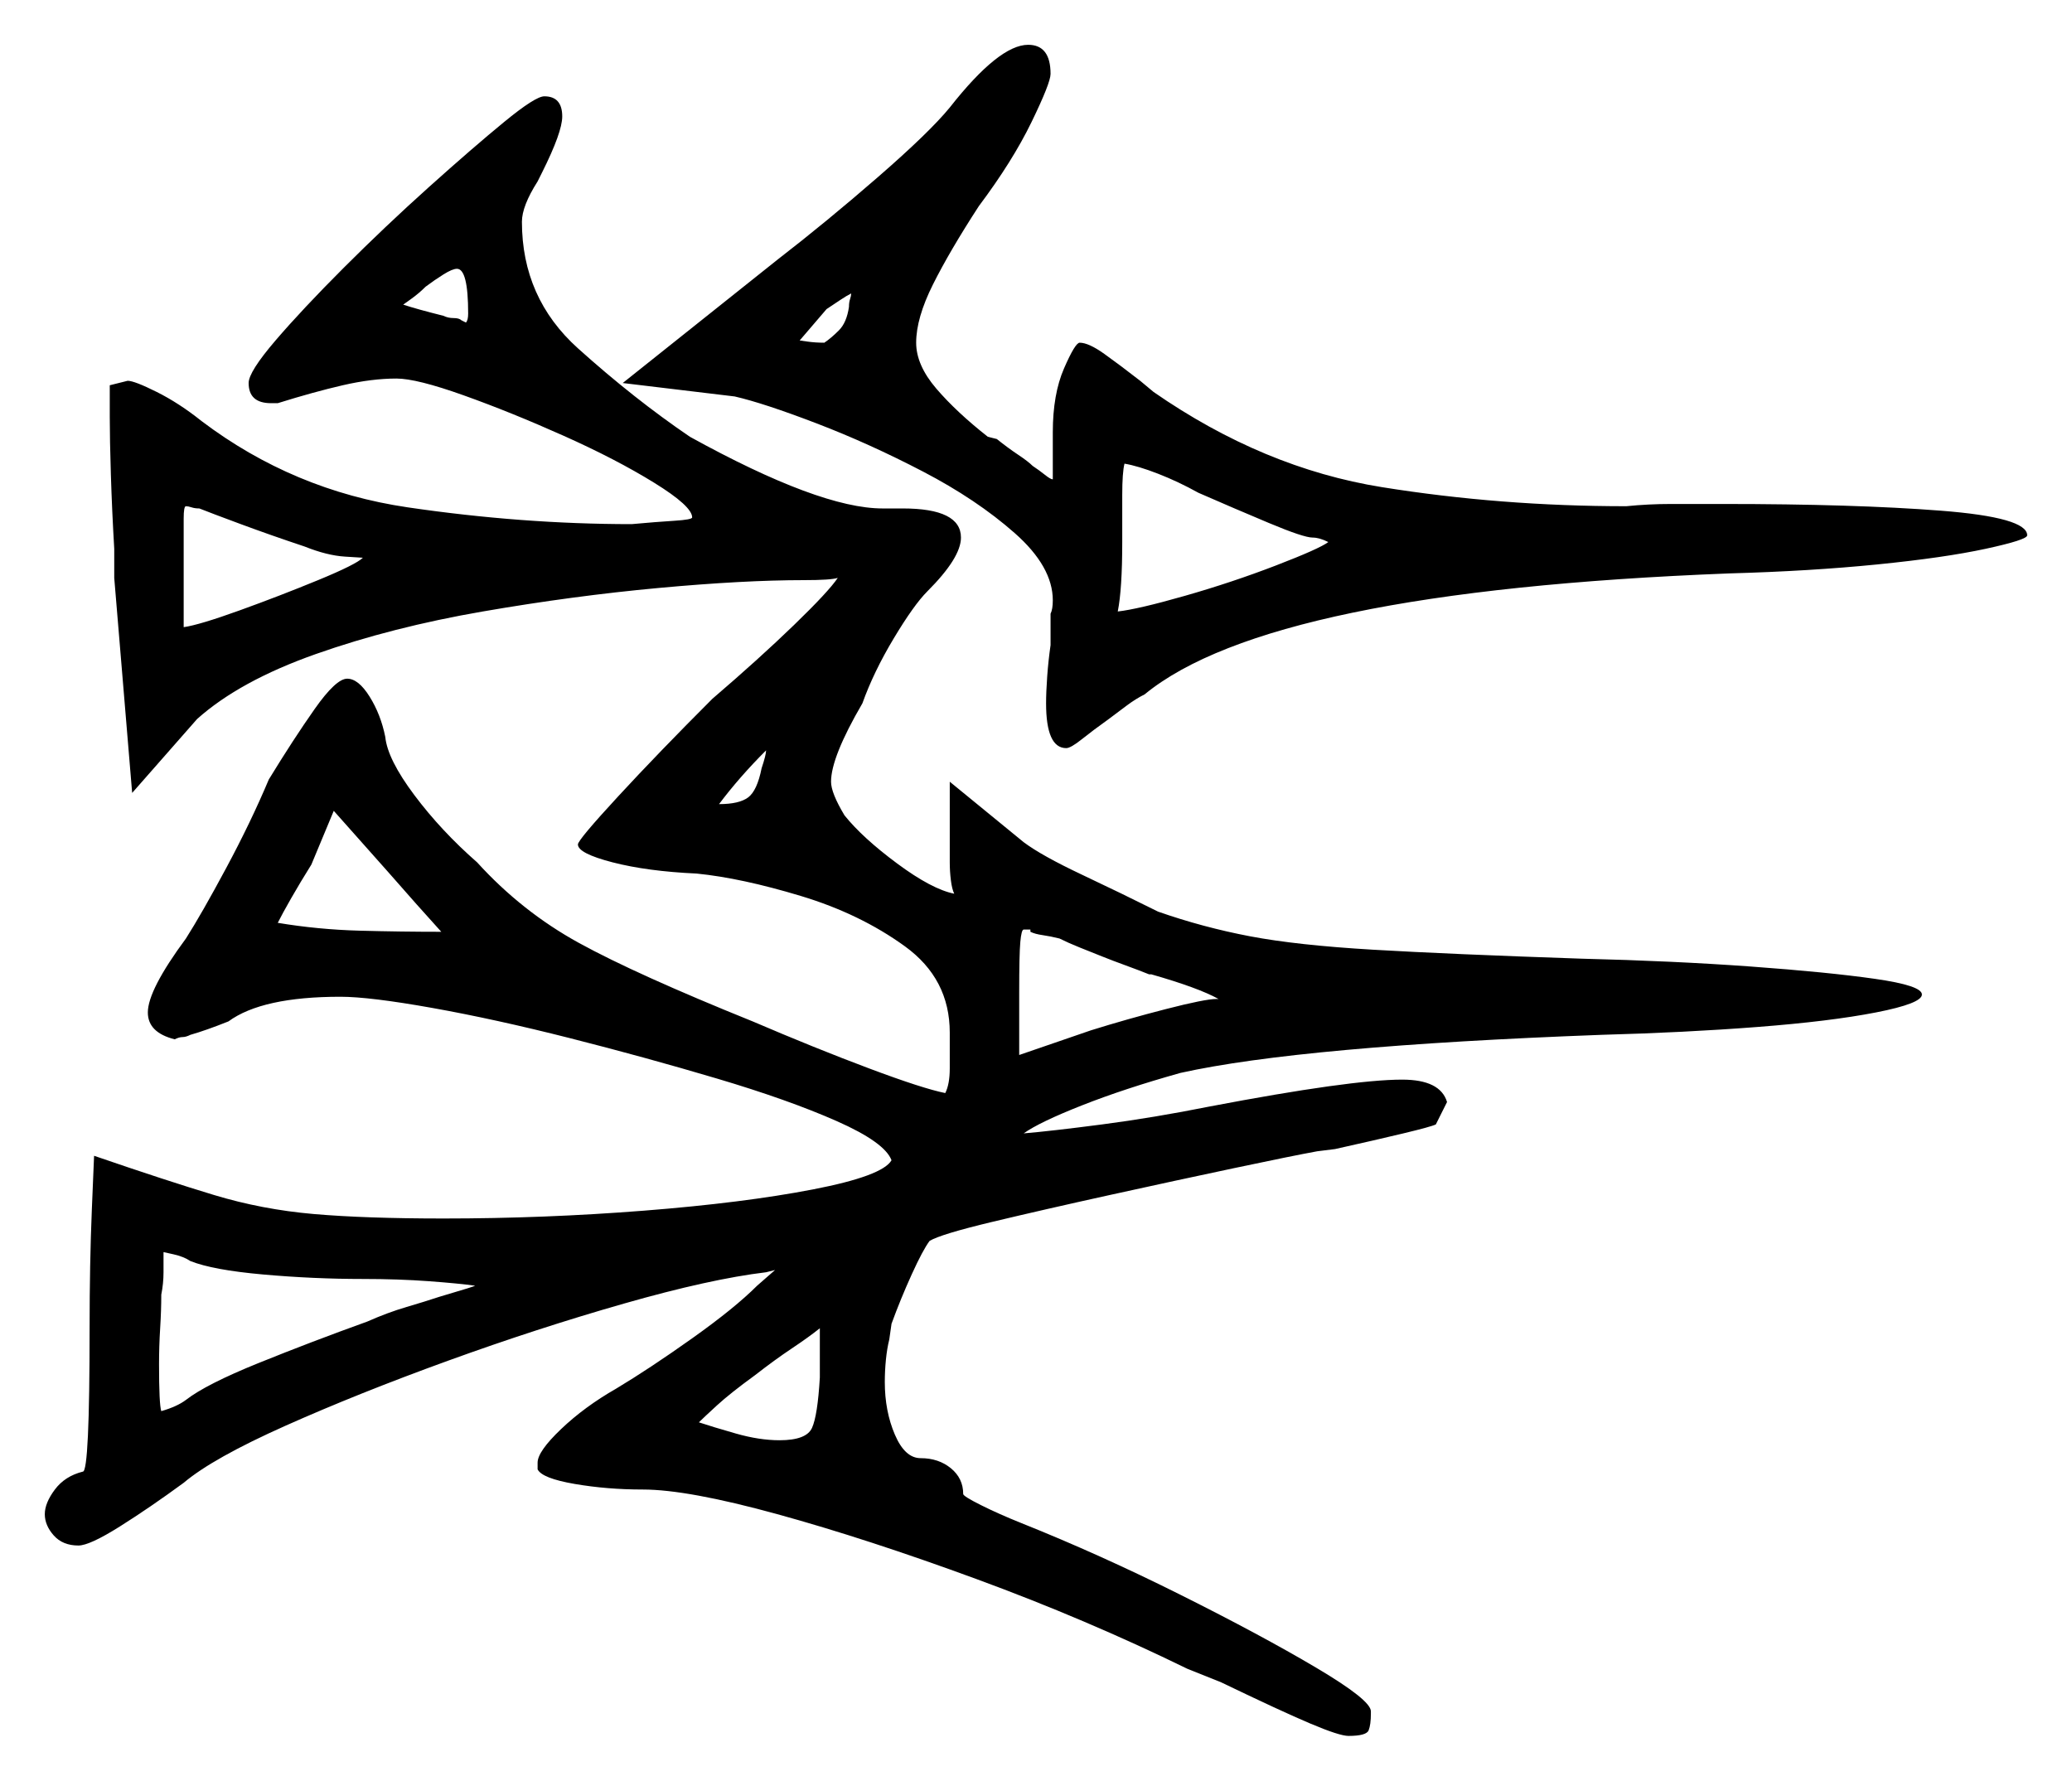 <svg xmlns="http://www.w3.org/2000/svg" width="462.5" height="397.5" viewBox="0 0 462.5 397.5"><path d="M81.0 285.5Q70.0 285.5 58.75 284.5Q47.5 283.5 42.5 281.5Q41.0 280.5 38.75 280.0Q36.5 279.5 36.5 279.5Q36.5 281.5 36.5 284.0Q36.5 286.5 36.0 289.0Q36.0 292.5 35.75 296.5Q35.5 300.5 35.5 304.5Q35.5 313.5 36.0 315.0Q39.5 314.0 41.5 312.5Q46.0 309.0 57.75 304.25Q69.5 299.5 82.0 295.0Q86.5 293.0 90.75 291.75Q95.0 290.5 98.0 289.5Q106.5 287.0 106.0 287.0Q102.5 286.5 95.75 286.0Q89.0 285.5 81.0 285.5ZM183.0 307.5V296.5Q180.5 298.5 176.75 301.0Q173.0 303.5 168.5 307.0Q163.0 311.0 160.0 313.75Q157.0 316.5 156.0 317.5Q159.0 318.5 164.25 320.0Q169.5 321.5 174.0 321.5Q180.0 321.5 181.25 318.75Q182.5 316.0 183.0 307.5ZM68.0 122.0Q60.5 119.5 53.75 117.0Q47.0 114.5 44.5 113.5Q43.5 113.5 42.75 113.25Q42.0 113.0 41.5 113.0Q41.0 113.0 41.0 115.75Q41.0 118.5 41.0 125.5V140.0Q44.5 139.5 53.5 136.25Q62.5 133.0 71.0 129.5Q79.5 126.0 81.0 124.5Q81.0 124.5 77.0 124.25Q73.0 124.0 68.0 122.0ZM98.5 208.0Q93.5 202.5 86.5 194.5L74.5 181.0L69.5 193.0Q67.0 197.0 65.0 200.5Q63.0 204.0 62.0 206.0Q71.0 207.5 80.25 207.75Q89.5 208.0 98.5 208.0ZM170.0 171.5Q171.0 168.5 171.0 167.5Q165.0 173.5 160.5 179.5Q165.0 179.5 167.0 178.0Q169.0 176.5 170.0 171.5ZM257.0 217.5H256.5Q254.0 216.5 251.25 215.5Q248.5 214.5 246.0 213.5Q243.5 212.5 241.0 211.5Q238.5 210.5 236.5 209.5Q234.5 209.0 232.75 208.75Q231.0 208.5 230.0 208.0V207.5H228.5Q228.0 207.5 227.75 210.25Q227.5 213.0 227.5 221.5V235.5L243.5 230.0Q251.5 227.5 260.25 225.25Q269.0 223.0 271.5 223.0H272.0Q267.5 220.5 257.0 217.5ZM104.5 70.0Q104.5 60.0 102.0 60.0Q101.0 60.0 99.0 61.25Q97.0 62.5 95.0 64.0Q93.5 65.5 91.75 66.75Q90.0 68.0 90.0 68.0Q93.0 69.0 99.0 70.5Q100.0 71.0 101.25 71.0Q102.5 71.0 103.0 71.5L104.0 72.0Q104.5 71.5 104.5 70.0ZM189.5 68.5Q189.5 67.5 189.75 66.75Q190.0 66.0 190.0 65.5Q189.0 66.0 187.5 67.0Q186.0 68.0 184.5 69.0L178.5 76.0Q178.5 76.0 180.25 76.25Q182.0 76.5 184.0 76.5Q185.5 75.5 187.25 73.75Q189.0 72.0 189.5 68.5ZM293.0 120.0Q291.0 120.0 283.25 116.75Q275.5 113.5 267.5 110.0Q263.0 107.5 258.5 105.75Q254.0 104.0 251.0 103.5Q250.5 105.5 250.5 110.5Q250.5 115.5 250.5 121.0Q250.5 131.5 249.5 136.5Q254.0 136.0 264.5 133.0Q275.0 130.0 284.75 126.25Q294.5 122.5 296.5 121.0Q294.5 120.0 293.0 120.0ZM55.5 85.5Q55.5 83.0 61.5 76.0Q67.5 69.0 76.75 59.75Q86.0 50.5 95.75 41.75Q105.5 33.0 112.5 27.25Q119.5 21.5 121.5 21.5Q125.5 21.5 125.5 26.0Q125.5 29.5 121.0 38.5L120.0 40.5Q116.5 46.0 116.5 49.5Q116.5 66.5 129.0 77.75Q141.5 89.0 154.0 97.5Q183.0 113.5 197.0 113.5H201.5Q214.5 113.5 214.5 120.0Q214.5 124.5 207.0 132.0Q204.0 135.0 199.5 142.5Q195.0 150.0 192.5 157.0Q185.5 169.0 185.5 174.5Q185.5 177.0 188.5 182.0Q192.5 187.0 200.25 192.75Q208.0 198.5 213.0 199.5Q212.5 198.5 212.25 196.5Q212.0 194.5 212.0 192.5V174.5L228.5 188.0Q232.5 191.0 241.5 195.25Q250.5 199.5 258.5 203.5Q268.5 207.0 279.0 209.0Q289.5 211.0 306.5 212.0Q323.5 213.0 353.0 214.0Q373.5 214.5 390.75 215.75Q408.0 217.0 418.5 218.5Q429.0 220.0 429.0 222.0Q429.0 224.0 418.75 226.0Q408.5 228.0 392.25 229.25Q376.0 230.5 357.5 231.0Q290.5 233.5 263.5 239.5Q251.0 243.0 241.5 246.75Q232.0 250.5 228.5 253.0Q234.5 252.5 246.0 251.0Q257.5 249.5 270.0 247.0Q301.5 241.0 313.0 241.0Q321.5 241.0 323.0 246.0L321.5 249.0Q320.5 251.0 320.5 251.0Q319.5 251.5 313.25 253.0Q307.0 254.5 298.0 256.5L294.0 257.0Q288.5 258.0 275.5 260.75Q262.5 263.5 247.75 266.75Q233.0 270.0 221.5 272.75Q210.0 275.5 207.5 277.0Q206.0 279.0 203.5 284.5Q201.0 290.0 199.0 295.5L198.5 299.0Q198.0 301.0 197.75 303.5Q197.5 306.0 197.5 308.5Q197.5 315.0 199.75 320.25Q202.0 325.5 205.5 325.5Q209.5 325.5 212.25 327.75Q215.0 330.0 215.0 333.5Q215.0 334.0 219.0 336.0Q223.0 338.0 228.0 340.0Q245.5 347.0 263.5 356.0Q281.5 365.0 293.75 372.25Q306.0 379.5 306.0 382.0V382.5Q306.0 385.0 305.5 386.25Q305.0 387.5 301.0 387.5Q299.0 387.5 292.5 384.75Q286.0 382.0 272.5 375.5L265.0 372.5Q242.5 361.5 218.0 352.5Q193.5 343.5 173.5 338.0Q153.5 332.5 143.5 332.5Q135.5 332.5 128.25 331.25Q121.0 330.0 120.0 328.0V326.5Q120.0 324.0 125.25 319.0Q130.5 314.0 137.5 310.0Q145.0 305.5 154.5 298.75Q164.0 292.0 169.0 287.0L173.0 283.5L171.0 284.0Q158.5 285.5 139.25 291.0Q120.0 296.5 100.0 303.75Q80.0 311.0 63.75 318.25Q47.5 325.5 41.0 331.0Q33.5 336.5 26.75 340.75Q20.0 345.0 17.5 345.0Q14.0 345.0 12.0 342.75Q10.0 340.5 10.0 338.0Q10.0 335.5 12.25 332.5Q14.5 329.5 18.5 328.5Q20.0 328.5 20.0 296.5Q20.0 282.0 20.5 270.0Q21.0 258.0 21.0 258.0Q37.0 263.5 47.75 266.75Q58.5 270.0 70.0 271.0Q81.5 272.0 99.0 272.0Q121.5 272.0 143.75 270.25Q166.0 268.5 181.5 265.5Q197.0 262.5 199.0 259.0Q197.5 255.0 186.75 250.25Q176.0 245.5 160.0 240.75Q144.0 236.0 127.25 231.75Q110.5 227.5 96.5 225.0Q82.5 222.5 76.0 222.5Q58.5 222.5 51.0 228.0Q46.0 230.0 42.5 231.0Q41.5 231.5 40.75 231.5Q40.0 231.5 39.0 232.0Q33.0 230.5 33.0 226.0Q33.0 221.0 41.5 209.5Q45.0 204.0 50.5 193.75Q56.0 183.5 60.0 174.0Q65.5 165.0 70.25 158.25Q75.0 151.5 77.5 151.5Q80.0 151.5 82.5 155.5Q85.0 159.5 86.0 164.5Q86.5 169.5 92.5 177.5Q98.5 185.5 106.5 192.5Q116.5 203.5 129.25 210.5Q142.0 217.5 168.0 228.0Q182.0 234.0 194.0 238.5Q206.0 243.0 211.0 244.0Q212.0 242.0 212.0 238.5Q212.0 235.0 212.0 230.5Q212.0 218.5 202.0 211.25Q192.0 204.0 178.75 200.0Q165.5 196.0 155.5 195.0Q144.5 194.5 136.75 192.5Q129.0 190.5 129.0 188.5Q129.0 187.5 138.0 177.75Q147.0 168.0 159.0 156.0Q169.5 147.0 177.25 139.5Q185.0 132.0 187.0 129.0Q185.5 129.5 179.5 129.5Q166.0 129.5 147.0 131.25Q128.0 133.0 107.75 136.5Q87.5 140.0 70.5 146.0Q53.5 152.0 44.0 160.5L29.5 177.0L25.5 129.0V122.5Q25.0 114.0 24.75 106.0Q24.5 98.0 24.5 93.0V86.0L28.5 85.0Q30.0 85.0 35.0 87.5Q40.0 90.0 45.0 94.0Q65.5 109.5 91.0 113.25Q116.5 117.0 141.0 117.0Q146.5 116.5 150.5 116.25Q154.5 116.0 154.5 115.5Q154.5 113.0 146.0 107.75Q137.5 102.5 125.75 97.25Q114.0 92.0 103.5 88.25Q93.0 84.5 88.5 84.5Q83.0 84.5 76.5 86.0Q70.0 87.5 62.0 90.0H60.5Q55.5 90.0 55.5 85.5ZM212.0 24.0Q223.0 10.0 229.5 10.0Q234.5 10.0 234.5 16.5Q234.5 18.5 230.25 27.25Q226.0 36.0 218.5 46.0Q212.0 56.0 208.25 63.5Q204.5 71.0 204.5 76.5Q204.5 81.5 209.0 86.75Q213.5 92.0 220.5 97.5L222.5 98.0Q225.0 100.0 227.25 101.5Q229.5 103.0 230.5 104.0Q232.0 105.0 233.25 106.0Q234.5 107.0 235.0 107.0V96.5Q235.0 88.0 237.5 82.25Q240.0 76.5 241.0 76.5Q243.0 76.5 246.5 79.0Q250.0 81.5 254.5 85.0L257.5 87.5Q282.0 104.5 308.5 108.75Q335.0 113.0 363.0 113.0Q368.0 112.5 373.0 112.5Q378.0 112.5 384.5 112.5Q414.0 112.5 433.25 114.0Q452.5 115.5 452.5 119.5Q452.5 120.5 443.25 122.5Q434.0 124.5 419.0 126.0Q404.0 127.5 386.0 128.0Q334.5 130.0 302.0 136.75Q269.5 143.5 255.5 155.0Q253.5 156.0 251.5 157.5Q249.5 159.0 247.5 160.5Q244.0 163.0 241.5 165.0Q239.0 167.0 238.0 167.0Q233.5 167.0 233.5 157.0Q233.5 154.5 233.75 151.0Q234.0 147.5 234.5 144.0V137.0Q235.0 136.0 235.0 134.0Q235.0 126.5 226.5 119.0Q218.0 111.5 206.0 105.25Q194.0 99.0 182.25 94.5Q170.5 90.0 164.0 88.5L139.0 85.5L173.5 58.0Q184.5 49.5 196.0 39.5Q207.5 29.5 212.0 24.0Z" fill="black" /></svg>